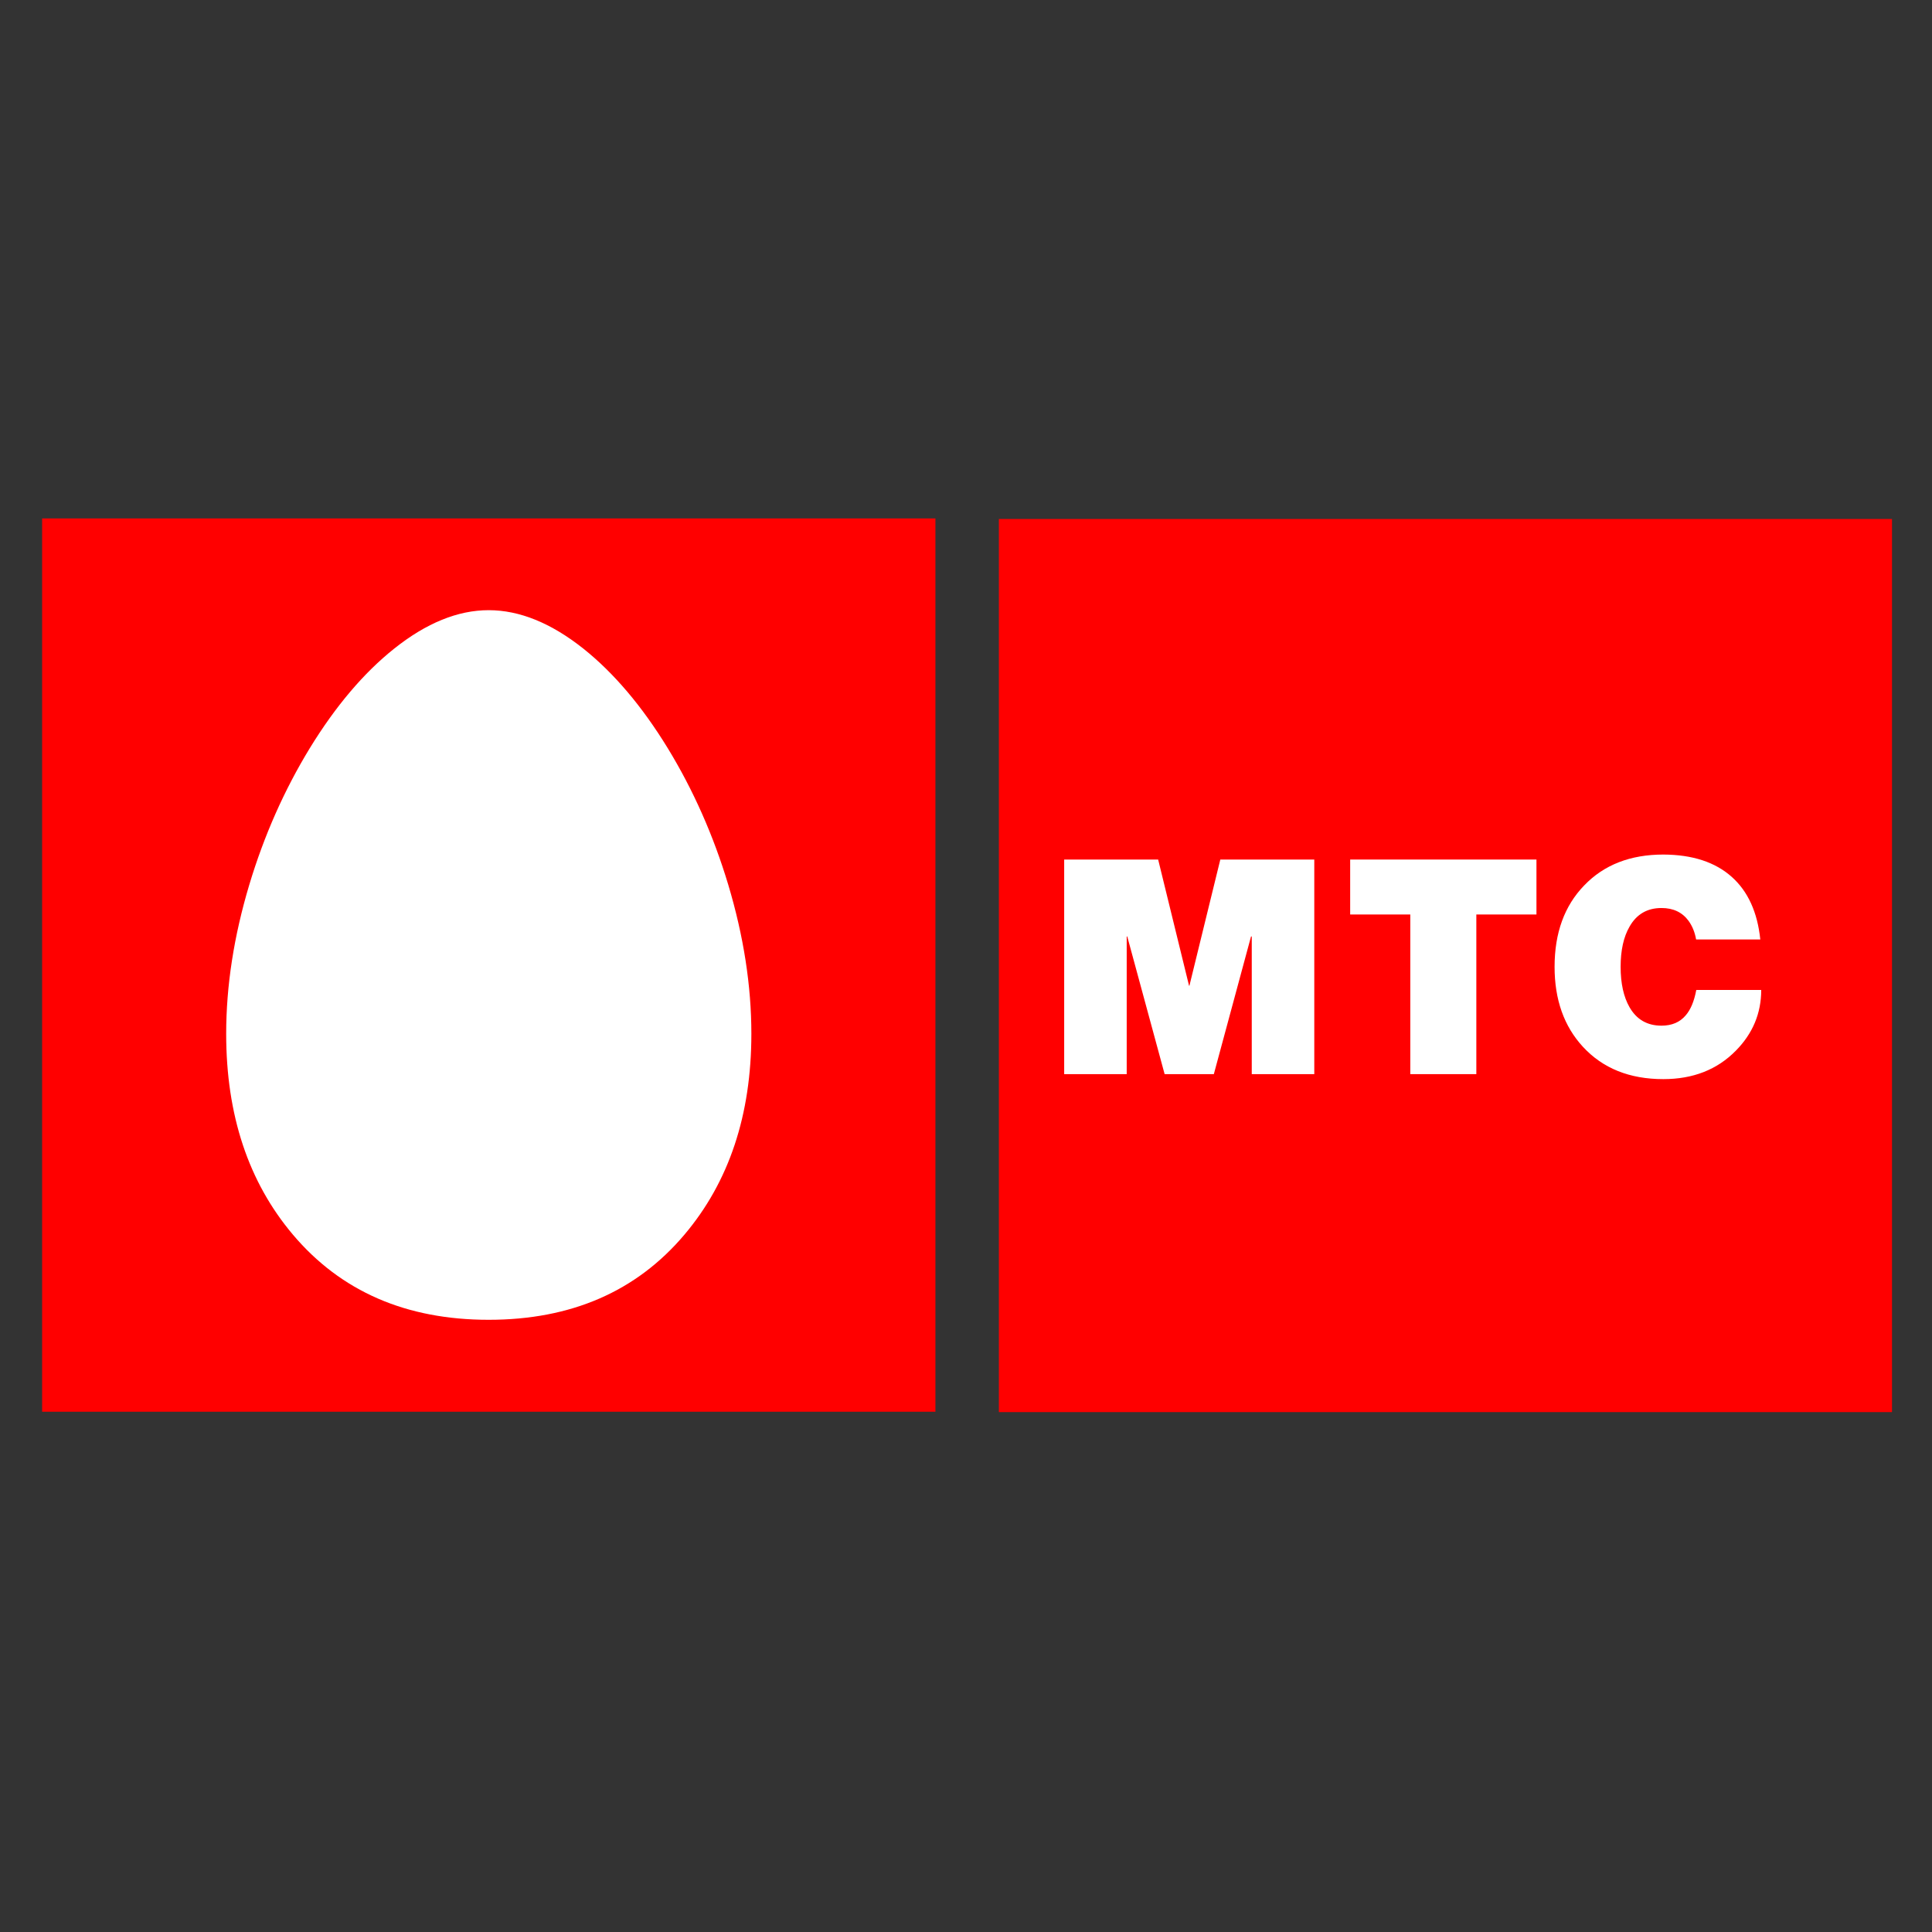 
<svg xmlns="http://www.w3.org/2000/svg" version="1.1" xmlns:xlink="http://www.w3.org/1999/xlink" preserveAspectRatio="none" x="0px" y="0px" width="200px" height="200px" viewBox="0 0 200 200">
<rect x="0" y="0" width="200" height="200" fill="#333333" stroke="none"/>
<defs>
<g id="Layer0_0_MEMBER_0_FILL">
<path fill="#FFFFFF" fill-opacity="0" stroke="none" d="
M 515.3 258.45
L 515.3 0.1 0.3 0.1 0.3 258.45 515.3 258.45 Z"/>
</g>

<g id="Layer0_0_MEMBER_1_FILL">
<path fill="#FF0000" stroke="none" d="
M 8.25 8.4
L 8.25 249.85 249.7 249.85 249.7 8.4 8.25 8.4 Z"/>
</g>

<g id="Layer0_0_MEMBER_2_FILL">
<path fill="#FFFFFF" stroke="none" d="
M 199.95 147.7
Q 199.95 128.25 193.7 107.4 187.7 87.45 177.35 70.5 166.9 53.45 154.55 43.6 141.45 33.2 128.95 33.2 116.45 33.2 103.4 43.6 91.05 53.45 80.6 70.5 70.25 87.45 64.25 107.4 58 128.25 58 147.7 58 180.65 76.05 202 95.5 225 128.95 225 162.4 225 181.85 202 199.95 180.6 199.95 147.7 Z"/>
</g>

<g id="Layer0_0_MEMBER_3_FILL">
<path fill="#FF0000" stroke="none" d="
M 508.25 249.95
L 508.25 8.55 266.85 8.55 266.85 249.95 508.25 249.95 Z"/>
</g>

<g id="Layer0_0_MEMBER_4_FILL">
<path fill="#FFFFFF" stroke="none" d="
M 335 121.4
L 335.2 121.4 335.2 158.6 352.1 158.6 352.1 100.6 326.7 100.6 318.35 134.7 318.25 134.7 309.9 100.6 284.5 100.6 284.5 158.6 301.4 158.6 301.4 121.4 301.55 121.4 311.65 158.6 324.95 158.6 335 121.4 Z"/>
</g>

<g id="Layer0_0_MEMBER_5_FILL">
<path fill="#FFFFFF" stroke="none" d="
M 361.8 100.6
L 361.8 115.45 378.05 115.45 378.05 158.6 395.9 158.6 395.9 115.45 412.15 115.45 412.15 100.6 361.8 100.6 Z"/>
</g>

<g id="Layer0_0_MEMBER_6_FILL">
<path fill="#FFFFFF" stroke="none" d="
M 455.3 122.2
L 472.65 122.2
Q 471.5 111.15 464.95 105.3 458.25 99.3 446.45 99.25 433.05 99.25 425.05 107.6 417.05 115.85 417.05 129.6 417.05 142.9 424.7 151.2 432.75 159.95 446.45 159.95 458.5 159.95 466.05 152.25 472.9 145.3 472.9 135.85
L 455.35 135.85
Q 454.5 140.4 452.5 142.7 450.15 145.5 445.95 145.5 440.15 145.5 437.3 140.5 434.9 136.3 434.9 129.6 434.9 122.9 437.3 118.75 440.15 113.7 445.95 113.7 450.7 113.7 453.25 117.15 454.8 119.3 455.3 122.2 Z"/>
</g>
</defs>

<g id="mts_logo_svg">
<g transform="matrix( 0.383, 0, 0, 0.383, 1.2,50.45) ">
<use xlink:href="#Layer0_0_MEMBER_0_FILL"/>
</g>

<g transform="matrix( 0.383, 0, 0, 0.383, 1.2,50.45) ">
<use xlink:href="#Layer0_0_MEMBER_1_FILL"/>
</g>

<g transform="matrix( 0.383, 0, 0, 0.383, 1.2,50.45) ">
<use xlink:href="#Layer0_0_MEMBER_2_FILL"/>
</g>

<g transform="matrix( 0.383, 0, 0, 0.383, 1.2,50.45) ">
<use xlink:href="#Layer0_0_MEMBER_3_FILL"/>
</g>

<g transform="matrix( 0.383, 0, 0, 0.383, 1.2,50.45) ">
<use xlink:href="#Layer0_0_MEMBER_4_FILL"/>
</g>

<g transform="matrix( 0.383, 0, 0, 0.383, 1.2,50.45) ">
<use xlink:href="#Layer0_0_MEMBER_5_FILL"/>
</g>

<g transform="matrix( 0.383, 0, 0, 0.383, 1.2,50.45) ">
<use xlink:href="#Layer0_0_MEMBER_6_FILL"/>
</g>
</g>
</svg>

